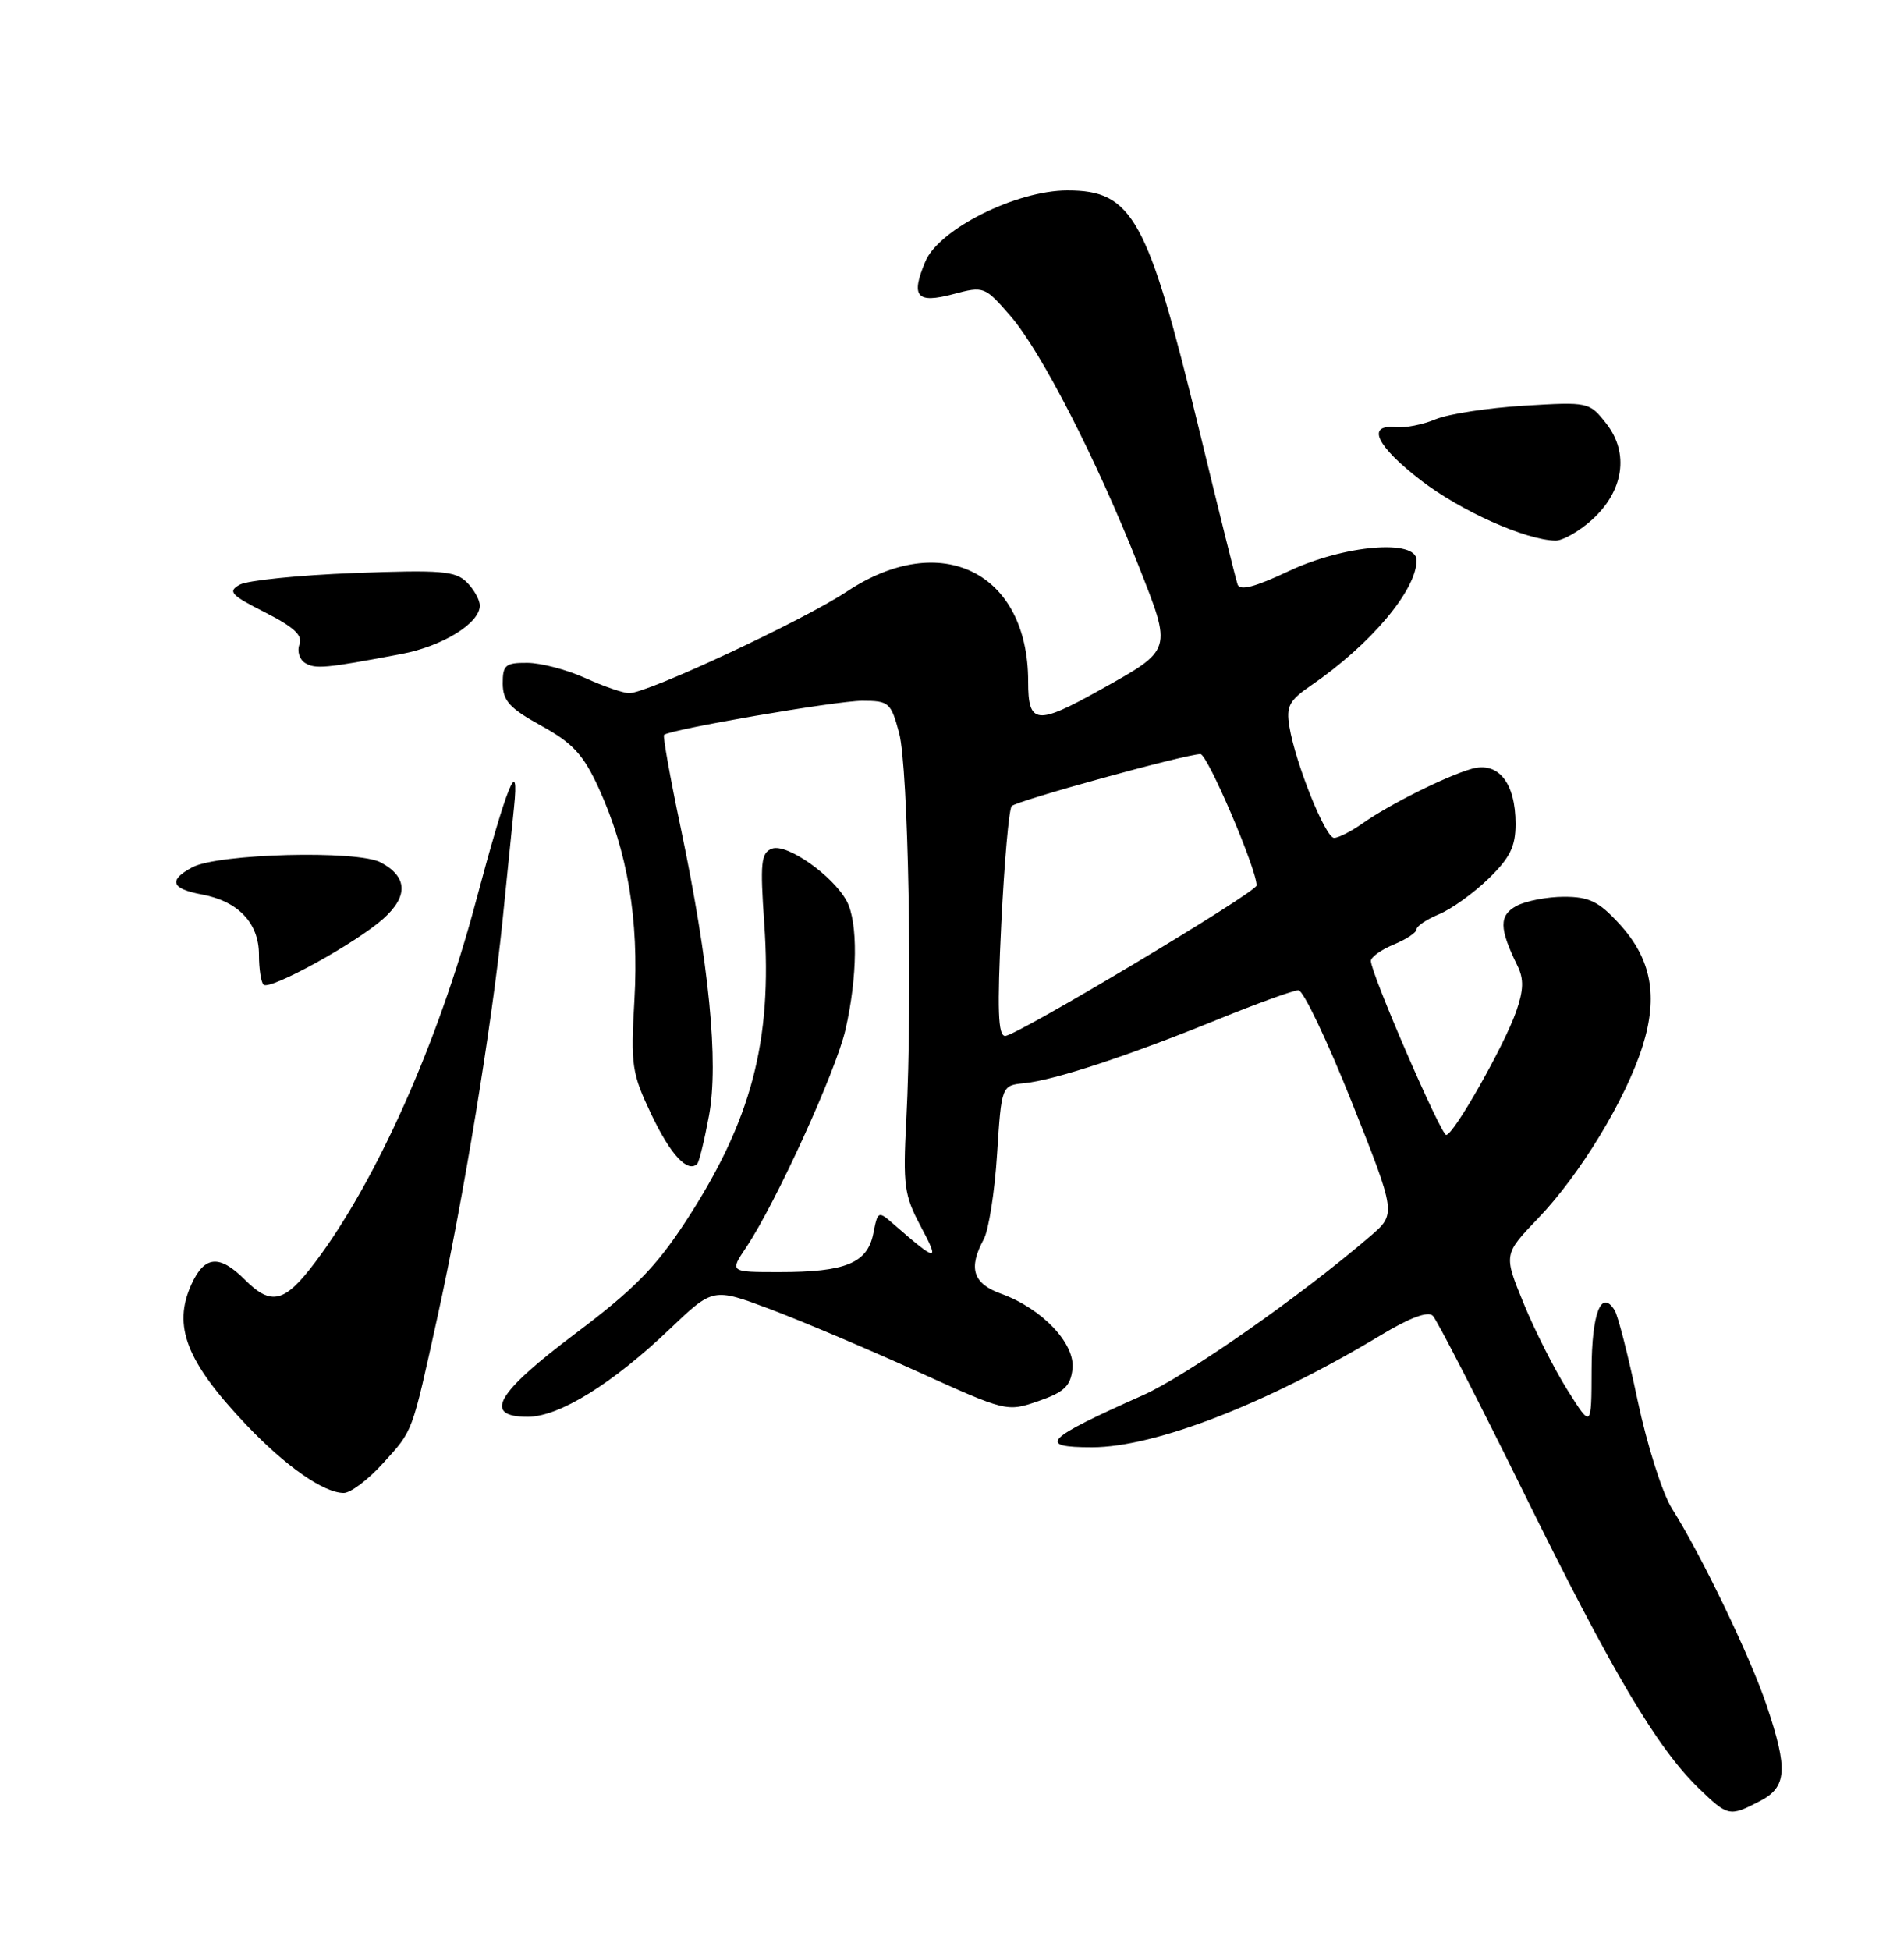 <?xml version="1.0" encoding="UTF-8" standalone="no"?>
<!DOCTYPE svg PUBLIC "-//W3C//DTD SVG 1.1//EN" "http://www.w3.org/Graphics/SVG/1.1/DTD/svg11.dtd" >
<svg xmlns="http://www.w3.org/2000/svg" xmlns:xlink="http://www.w3.org/1999/xlink" version="1.1" viewBox="0 0 250 256">
 <g >
 <path fill="currentColor"
d=" M 231.05 236.47 C 234.64 234.62 234.81 232.33 231.95 223.84 C 229.80 217.46 223.41 204.19 219.53 198.04 C 218.28 196.06 216.27 189.73 215.03 183.88 C 213.81 178.06 212.45 172.72 212.01 172.02 C 210.25 169.17 209.00 172.40 208.98 179.81 C 208.96 187.50 208.96 187.50 205.82 182.50 C 204.09 179.75 201.49 174.62 200.05 171.09 C 197.42 164.68 197.42 164.68 201.97 159.93 C 207.48 154.19 213.46 144.33 215.66 137.39 C 217.76 130.76 216.84 125.89 212.62 121.28 C 209.93 118.35 208.67 117.73 205.37 117.73 C 203.17 117.73 200.37 118.27 199.14 118.92 C 196.81 120.17 196.83 121.87 199.25 126.79 C 200.10 128.52 200.06 129.97 199.08 132.79 C 197.52 137.25 190.87 149.00 189.89 149.00 C 189.19 149.00 180.00 127.79 180.00 126.15 C 180.00 125.65 181.35 124.68 183.00 124.00 C 184.65 123.32 186.00 122.42 186.00 122.00 C 186.00 121.58 187.33 120.69 188.95 120.02 C 190.57 119.35 193.50 117.25 195.45 115.35 C 198.27 112.62 199.00 111.13 199.00 108.17 C 199.00 102.76 196.73 99.93 193.22 100.94 C 189.81 101.92 182.42 105.61 178.85 108.13 C 177.39 109.16 175.73 110.00 175.17 110.00 C 174.03 110.00 170.10 100.23 169.30 95.39 C 168.86 92.72 169.26 91.97 172.14 89.99 C 179.97 84.62 186.00 77.47 186.00 73.55 C 186.00 70.73 176.47 71.55 169.21 74.98 C 164.78 77.07 162.79 77.59 162.50 76.73 C 162.26 76.05 160.00 66.95 157.47 56.50 C 150.71 28.62 148.73 25.00 140.16 25.00 C 133.44 25.00 123.29 30.07 121.50 34.33 C 119.55 38.96 120.35 39.89 125.17 38.61 C 129.19 37.54 129.30 37.58 132.70 41.51 C 136.72 46.16 144.01 60.38 149.47 74.21 C 153.93 85.50 154.01 85.22 144.50 90.54 C 136.08 95.25 135.00 95.13 135.00 89.47 C 135.00 75.13 123.57 69.45 111.22 77.64 C 105.48 81.45 85.04 91.00 82.62 91.00 C 81.85 91.00 79.26 90.11 76.86 89.02 C 74.46 87.93 71.04 87.03 69.25 87.02 C 66.36 87.00 66.00 87.31 66.01 89.75 C 66.03 92.01 66.92 92.99 71.09 95.29 C 75.23 97.58 76.59 99.06 78.61 103.46 C 82.40 111.74 83.91 120.72 83.30 131.28 C 82.80 139.88 82.95 140.89 85.54 146.34 C 88.06 151.63 90.30 154.03 91.55 152.79 C 91.80 152.53 92.49 149.70 93.09 146.48 C 94.39 139.46 93.11 126.45 89.37 108.64 C 88.00 102.12 87.02 96.65 87.19 96.48 C 87.91 95.77 109.81 92.00 113.21 92.00 C 116.73 92.00 116.98 92.22 118.06 96.24 C 119.27 100.73 119.83 131.05 119.00 147.00 C 118.55 155.64 118.72 156.91 120.89 160.99 C 123.43 165.74 123.08 165.72 117.38 160.75 C 115.30 158.93 115.26 158.94 114.66 161.97 C 113.88 165.83 111.02 167.00 102.34 167.00 C 95.80 167.00 95.80 167.00 97.98 163.75 C 101.86 157.95 109.76 140.64 111.01 135.18 C 112.60 128.26 112.67 121.07 111.17 118.29 C 109.35 114.93 103.29 110.68 101.36 111.41 C 99.92 111.97 99.79 113.24 100.35 121.27 C 101.42 136.71 98.67 147.12 90.01 160.39 C 86.10 166.37 83.22 169.30 75.56 175.06 C 65.12 182.91 63.35 186.00 69.30 186.00 C 73.41 186.00 80.39 181.68 87.96 174.46 C 93.62 169.06 93.62 169.06 101.06 171.84 C 105.15 173.38 113.83 177.05 120.34 180.00 C 132.13 185.35 132.20 185.37 136.34 183.94 C 139.72 182.77 140.56 181.98 140.82 179.72 C 141.20 176.40 136.83 171.79 131.44 169.84 C 127.75 168.51 127.11 166.51 129.17 162.68 C 129.82 161.48 130.61 156.45 130.92 151.50 C 131.50 142.50 131.50 142.50 134.50 142.20 C 138.46 141.81 148.16 138.61 159.86 133.85 C 165.07 131.73 169.85 130.00 170.49 130.00 C 171.12 130.00 174.27 136.61 177.49 144.68 C 183.33 159.36 183.33 159.36 179.92 162.29 C 170.68 170.23 155.81 180.62 150.00 183.20 C 137.15 188.92 136.10 190.00 143.39 190.00 C 151.64 190.00 166.36 184.28 181.33 175.27 C 185.11 172.99 187.50 172.10 188.13 172.73 C 188.67 173.27 194.03 183.71 200.06 195.93 C 211.65 219.46 217.56 229.45 223.03 234.75 C 226.88 238.48 227.08 238.53 231.05 236.47 Z  M 50.28 192.11 C 54.29 187.68 54.02 188.40 57.49 172.65 C 60.81 157.60 64.59 134.53 65.97 121.00 C 66.55 115.22 67.24 108.47 67.49 106.00 C 68.22 98.95 66.58 102.99 62.44 118.50 C 57.53 136.88 49.42 155.06 41.36 165.74 C 37.36 171.04 35.62 171.47 32.15 168.00 C 28.82 164.67 26.85 164.84 25.14 168.60 C 22.64 174.08 24.46 178.75 32.31 187.03 C 37.48 192.48 42.50 195.99 45.13 196.00 C 46.03 196.00 48.35 194.25 50.28 192.11 Z  M 50.33 120.61 C 53.63 117.66 53.52 115.10 49.99 113.22 C 46.91 111.58 28.61 112.06 25.25 113.86 C 22.06 115.58 22.46 116.68 26.56 117.44 C 31.30 118.33 34.00 121.20 34.00 125.33 C 34.00 127.17 34.27 128.94 34.60 129.27 C 35.40 130.06 46.74 123.82 50.33 120.61 Z  M 52.69 85.86 C 58.11 84.84 63.00 81.82 63.00 79.50 C 63.00 78.75 62.23 77.38 61.29 76.44 C 59.80 74.95 57.93 74.80 46.44 75.23 C 39.21 75.51 32.47 76.20 31.47 76.76 C 29.87 77.65 30.30 78.12 34.79 80.39 C 38.60 82.33 39.78 83.42 39.32 84.60 C 38.98 85.48 39.32 86.58 40.06 87.04 C 41.40 87.86 42.77 87.74 52.69 85.86 Z  M 209.02 68.25 C 213.20 64.48 213.95 59.48 210.92 55.62 C 208.67 52.76 208.59 52.75 200.08 53.26 C 195.36 53.55 190.15 54.35 188.50 55.04 C 186.85 55.74 184.49 56.20 183.25 56.08 C 179.36 55.69 180.71 58.54 186.57 63.06 C 191.80 67.09 200.30 70.89 204.23 70.97 C 205.19 70.99 207.34 69.76 209.02 68.25 Z  M 131.47 121.25 C 131.87 113.14 132.48 106.20 132.84 105.82 C 133.54 105.11 155.70 99.00 157.62 99.00 C 158.54 99.00 165.00 114.09 165.00 116.24 C 165.00 117.14 133.47 136.00 131.98 136.00 C 131.04 136.00 130.92 132.58 131.47 121.25 Z "/>
</g>
</svg>